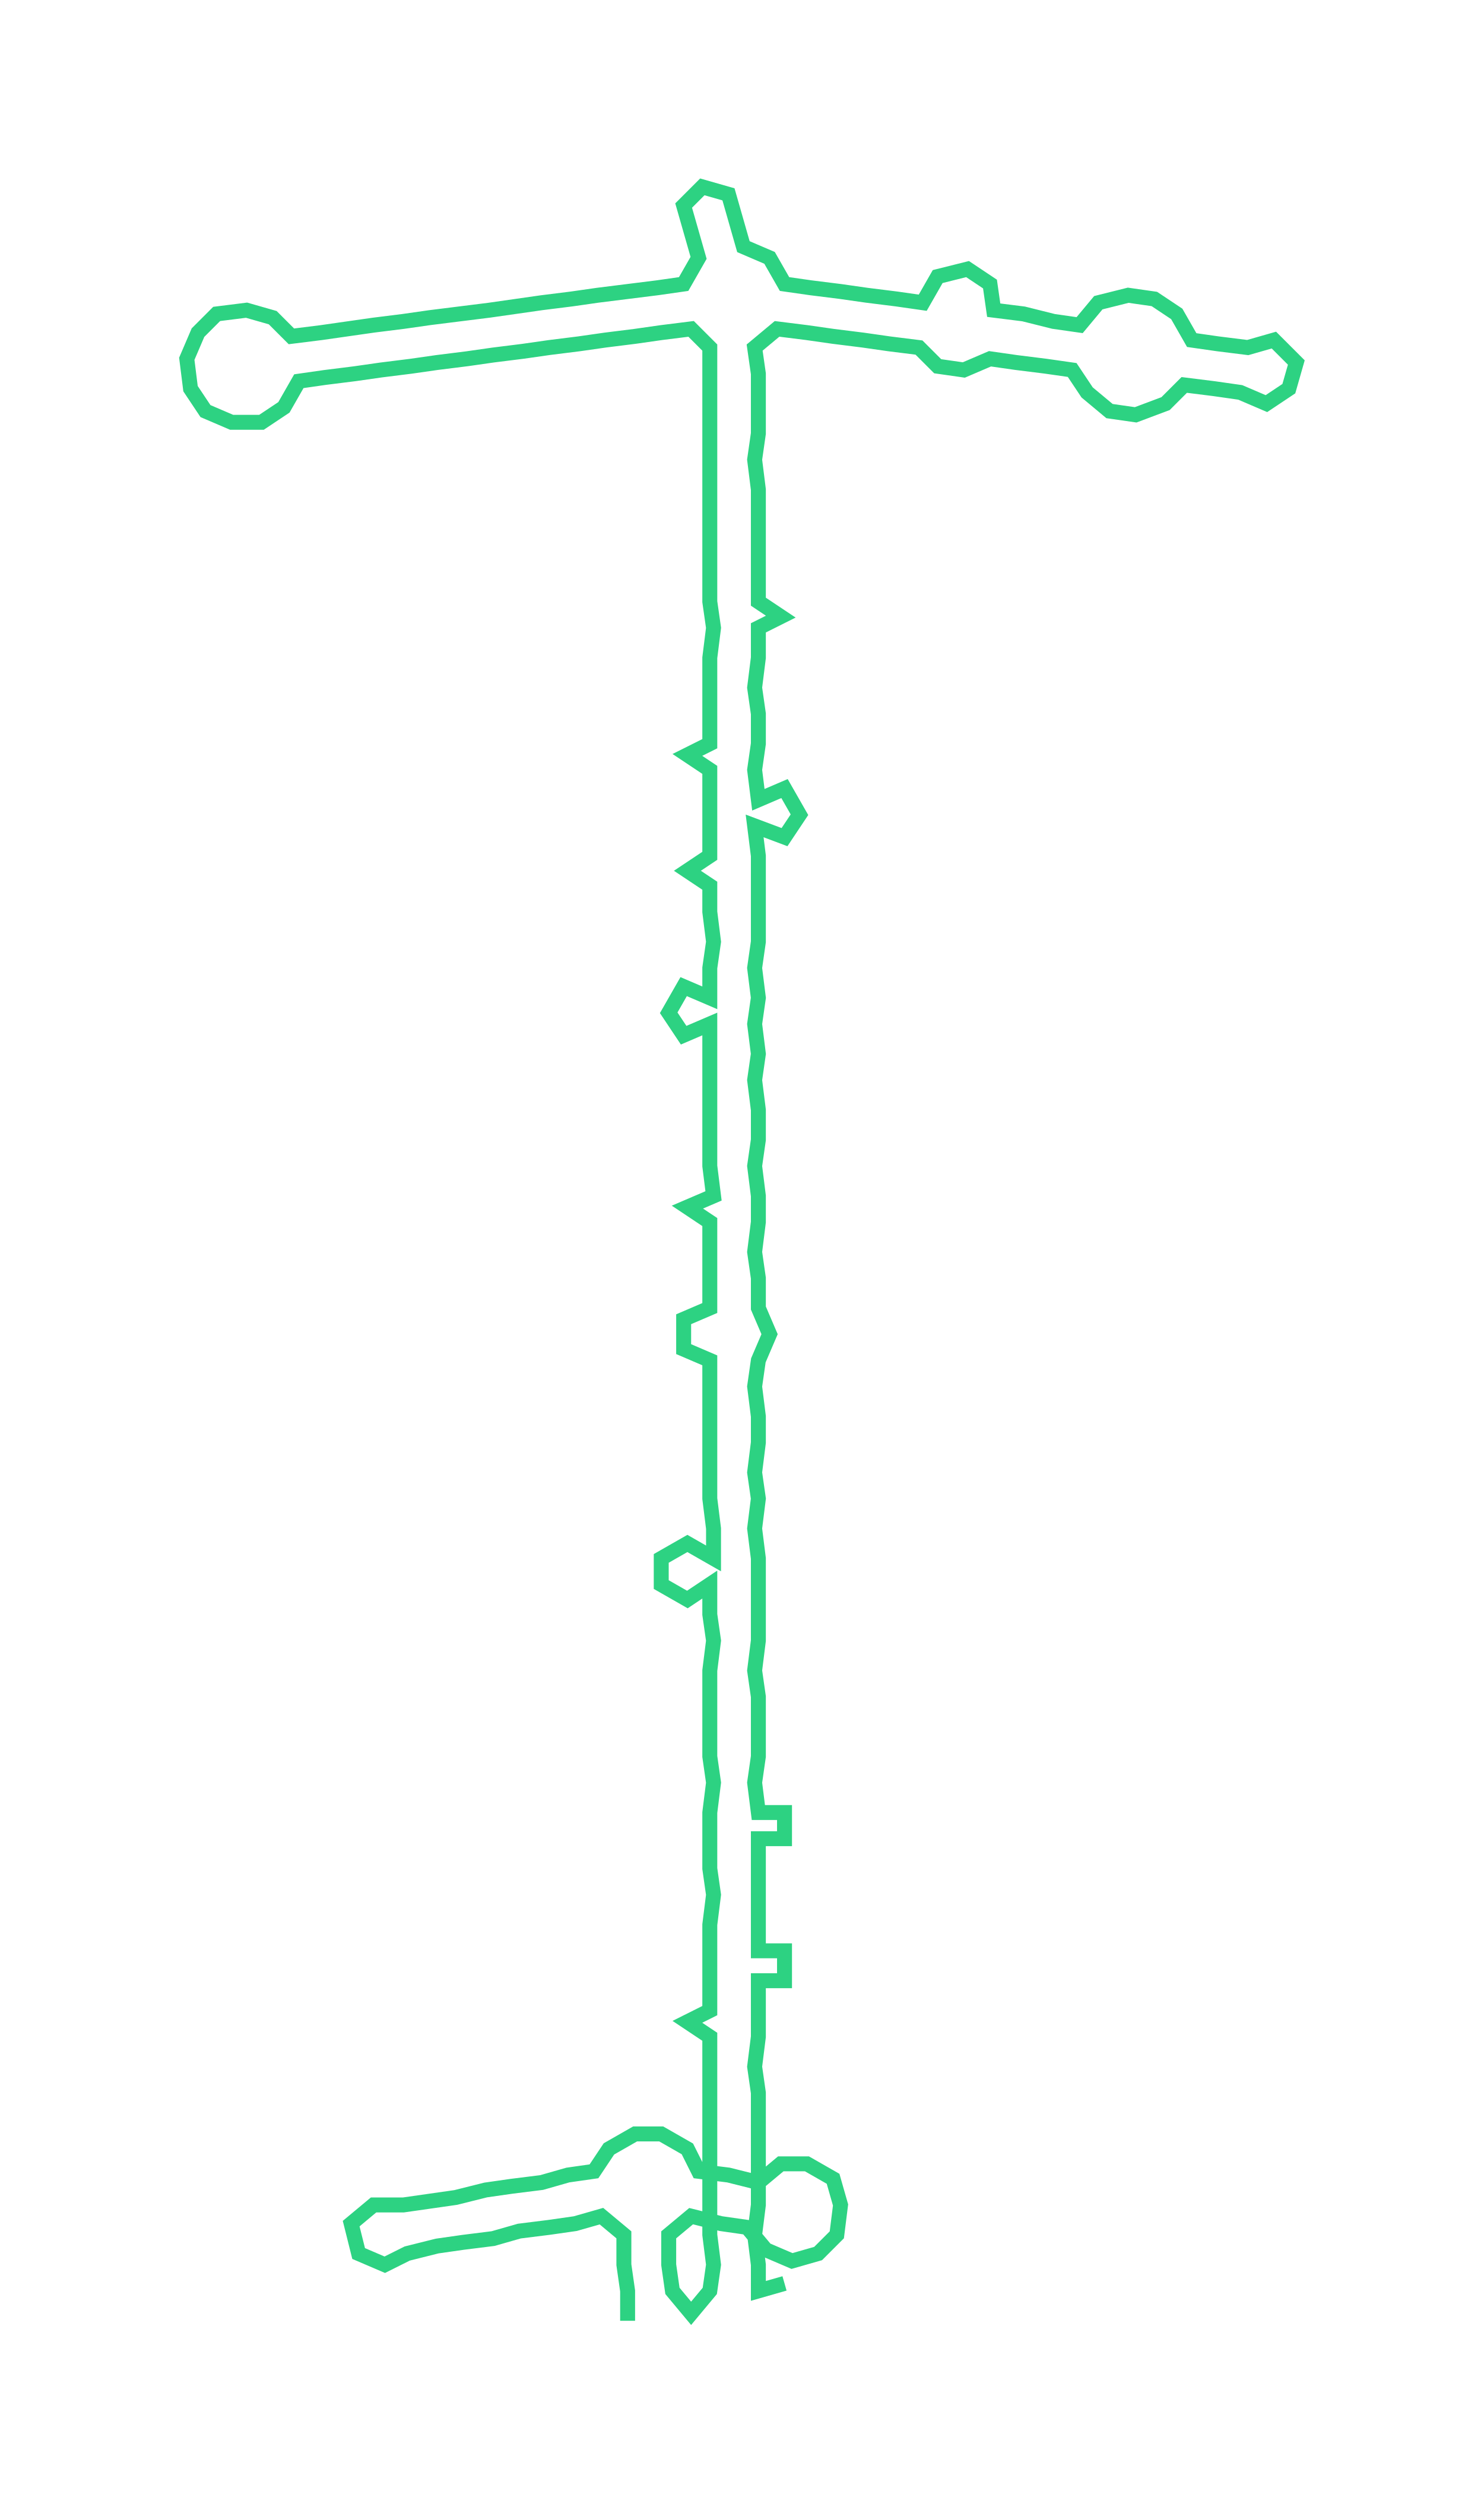 <ns0:svg xmlns:ns0="http://www.w3.org/2000/svg" width="178.129px" height="300px" viewBox="0 0 397.24 669.02"><ns0:path style="stroke:#2dd282;stroke-width:4px;fill:none;" d="M168 621 L168 621 L168 613 L167 606 L167 598 L161 593 L154 595 L147 596 L139 597 L132 599 L124 600 L117 601 L109 603 L103 606 L96 603 L94 595 L100 590 L108 590 L115 589 L122 588 L130 586 L137 585 L145 584 L152 582 L159 581 L163 575 L170 571 L177 571 L184 575 L187 581 L195 582 L203 584 L209 579 L216 579 L223 583 L225 590 L224 598 L219 603 L212 605 L205 602 L200 596 L193 595 L185 593 L179 598 L179 606 L180 613 L185 619 L190 613 L191 606 L190 598 L190 590 L190 583 L190 575 L190 568 L190 560 L190 553 L190 545 L184 541 L190 538 L190 530 L190 522 L190 515 L191 507 L190 500 L190 492 L190 485 L191 477 L190 470 L190 462 L190 454 L190 447 L191 439 L190 432 L190 424 L184 428 L177 424 L177 417 L184 413 L191 417 L191 409 L190 401 L190 394 L190 386 L190 379 L190 371 L190 364 L183 361 L183 353 L190 350 L190 342 L190 335 L190 327 L184 323 L191 320 L190 312 L190 305 L190 297 L190 289 L190 282 L190 274 L183 277 L179 271 L183 264 L190 267 L190 259 L191 252 L190 244 L190 237 L184 233 L190 229 L190 221 L190 214 L190 206 L184 202 L190 199 L190 191 L190 184 L190 176 L191 168 L190 161 L190 153 L190 146 L190 138 L190 131 L190 123 L190 116 L190 108 L190 100 L190 93 L185 88 L177 89 L170 90 L162 91 L155 92 L147 93 L140 94 L132 95 L125 96 L117 97 L110 98 L102 99 L95 100 L87 101 L80 102 L76 109 L70 113 L62 113 L55 110 L51 104 L50 96 L53 89 L58 84 L66 83 L73 85 L78 90 L86 89 L93 88 L100 87 L108 86 L115 85 L123 84 L131 83 L138 82 L145 81 L153 80 L160 79 L168 78 L176 77 L183 76 L187 69 L185 62 L183 55 L188 50 L195 52 L197 59 L199 66 L206 69 L210 76 L217 77 L225 78 L232 79 L240 80 L247 81 L251 74 L259 72 L265 76 L266 83 L274 84 L282 86 L289 87 L294 81 L302 79 L309 80 L315 84 L319 91 L326 92 L334 93 L341 91 L347 97 L345 104 L339 108 L332 105 L325 104 L317 103 L312 108 L304 111 L297 110 L291 105 L287 99 L280 98 L272 97 L265 96 L258 99 L251 98 L246 93 L238 92 L231 91 L223 90 L216 89 L208 88 L202 93 L203 100 L203 108 L203 116 L202 123 L203 131 L203 138 L203 146 L203 153 L203 161 L209 165 L203 168 L203 176 L202 184 L203 191 L203 199 L202 206 L203 214 L210 211 L214 218 L210 224 L202 221 L203 229 L203 237 L203 244 L203 252 L202 259 L203 267 L202 274 L203 282 L202 289 L203 297 L203 305 L202 312 L203 320 L203 327 L202 335 L203 342 L203 350 L206 357 L203 364 L202 371 L203 379 L203 386 L202 394 L203 401 L202 409 L203 417 L203 424 L203 432 L203 439 L202 447 L203 454 L203 462 L203 470 L202 477 L203 485 L210 485 L210 492 L203 492 L203 500 L203 507 L203 515 L203 522 L210 522 L210 530 L203 530 L203 538 L203 545 L202 553 L203 560 L203 568 L203 575 L203 583 L203 590 L202 598 L203 606 L203 613 L210 611" /></ns0:svg>